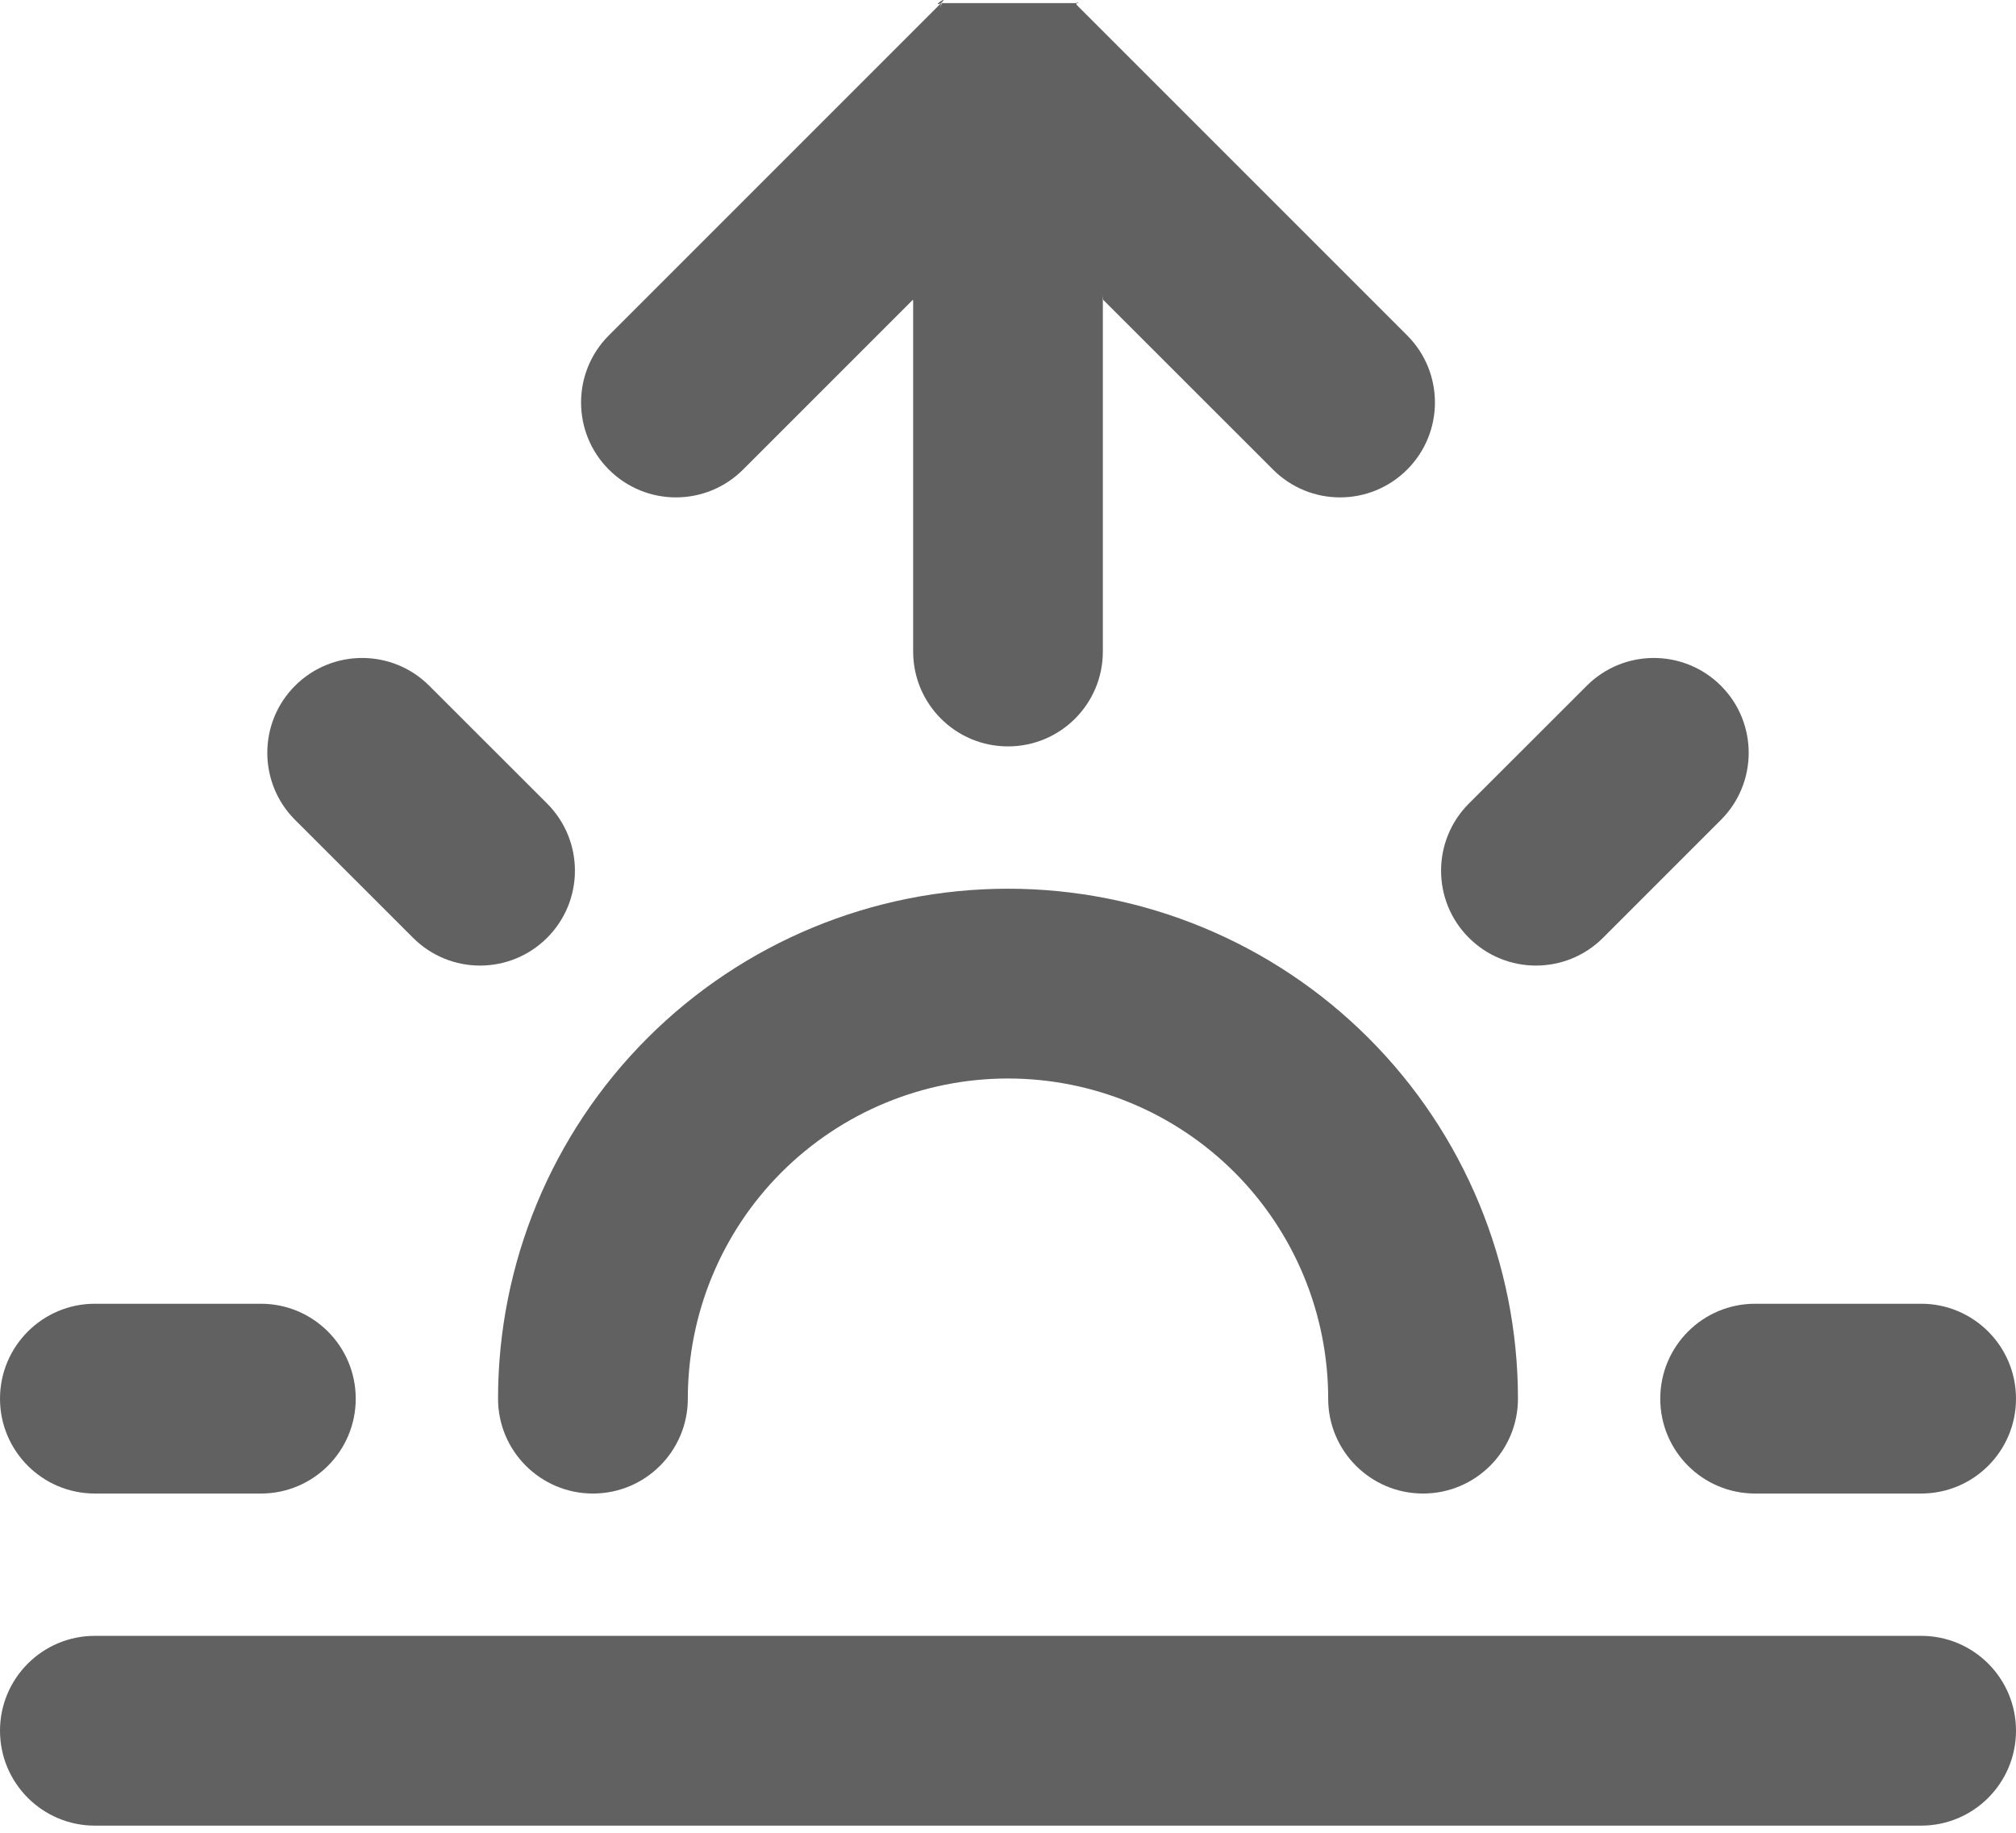 <svg width="22" height="20" viewBox="0 0 22 20" fill="none" xmlns="http://www.w3.org/2000/svg">
<path d="M10.27 0.034C10.149 0.085 10.369 -0.064 10.27 0.034V0.034Z" fill="#616161"/>
<path d="M11.769 0.034C11.582 -0.152 12.691 3.268 11.518 4.651C8.331 3.268 10.392 -0.016 10.27 0.034" fill="#616161"/>
<path d="M11.769 0.034L11.733 0.037L11.769 0.034Z" fill="#616161"/>
<path d="M12.035 3.268L13.892 5.124C14.296 5.529 14.951 5.529 15.356 5.124C15.76 4.72 15.76 4.064 15.356 3.66L11.733 0.037" fill="#616161"/>
<path d="M9.965 3.268V7.11C9.965 7.682 10.428 8.145 11 8.145C11.572 8.145 12.035 7.682 12.035 7.11V3.268" fill="#616161"/>
<path d="M9.965 3.268L8.109 5.124C7.704 5.529 7.049 5.529 6.644 5.124C6.24 4.72 6.24 4.064 6.644 3.66L10.27 0.034" fill="#616161"/>
<path d="M11 9.698C9.524 9.698 8.109 10.284 7.065 11.328C6.022 12.371 5.435 13.787 5.435 15.263C5.435 15.835 5.899 16.298 6.471 16.298C7.042 16.298 7.506 15.835 7.506 15.263C7.506 14.336 7.874 13.447 8.529 12.792C9.185 12.137 10.073 11.769 11 11.769C11.927 11.769 12.815 12.137 13.471 12.792C14.126 13.447 14.494 14.336 14.494 15.263C14.494 15.835 14.958 16.298 15.529 16.298C16.101 16.298 16.565 15.835 16.565 15.263C16.565 13.787 15.978 12.371 14.935 11.328C13.891 10.284 12.476 9.698 11 9.698Z" fill="#616161"/>
<path d="M3.22 7.483C3.624 7.079 4.28 7.079 4.684 7.483L5.971 8.769C6.375 9.174 6.375 9.829 5.971 10.233C5.566 10.638 4.911 10.638 4.507 10.233L3.22 8.947C2.816 8.543 2.816 7.887 3.22 7.483Z" fill="#616161"/>
<path d="M1.035 14.227C0.464 14.227 0 14.691 0 15.263C0 15.835 0.464 16.298 1.035 16.298H2.847C3.419 16.298 3.882 15.835 3.882 15.263C3.882 14.691 3.419 14.227 2.847 14.227H1.035Z" fill="#616161"/>
<path d="M18.118 15.263C18.118 14.691 18.581 14.227 19.153 14.227H20.965C21.537 14.227 22 14.691 22 15.263C22 15.835 21.537 16.298 20.965 16.298H19.153C18.581 16.298 18.118 15.835 18.118 15.263Z" fill="#616161"/>
<path d="M18.78 8.947C19.184 8.543 19.184 7.887 18.78 7.483C18.375 7.079 17.72 7.079 17.316 7.483L16.029 8.769C15.625 9.174 15.625 9.829 16.029 10.233C16.434 10.638 17.089 10.638 17.494 10.233L18.78 8.947Z" fill="#616161"/>
<path d="M0 18.886C0 18.314 0.464 17.851 1.035 17.851H20.965C21.537 17.851 22 18.314 22 18.886C22 19.458 21.537 19.922 20.965 19.922H1.035C0.464 19.922 0 19.458 0 18.886Z" fill="#616161"/>
</svg>

